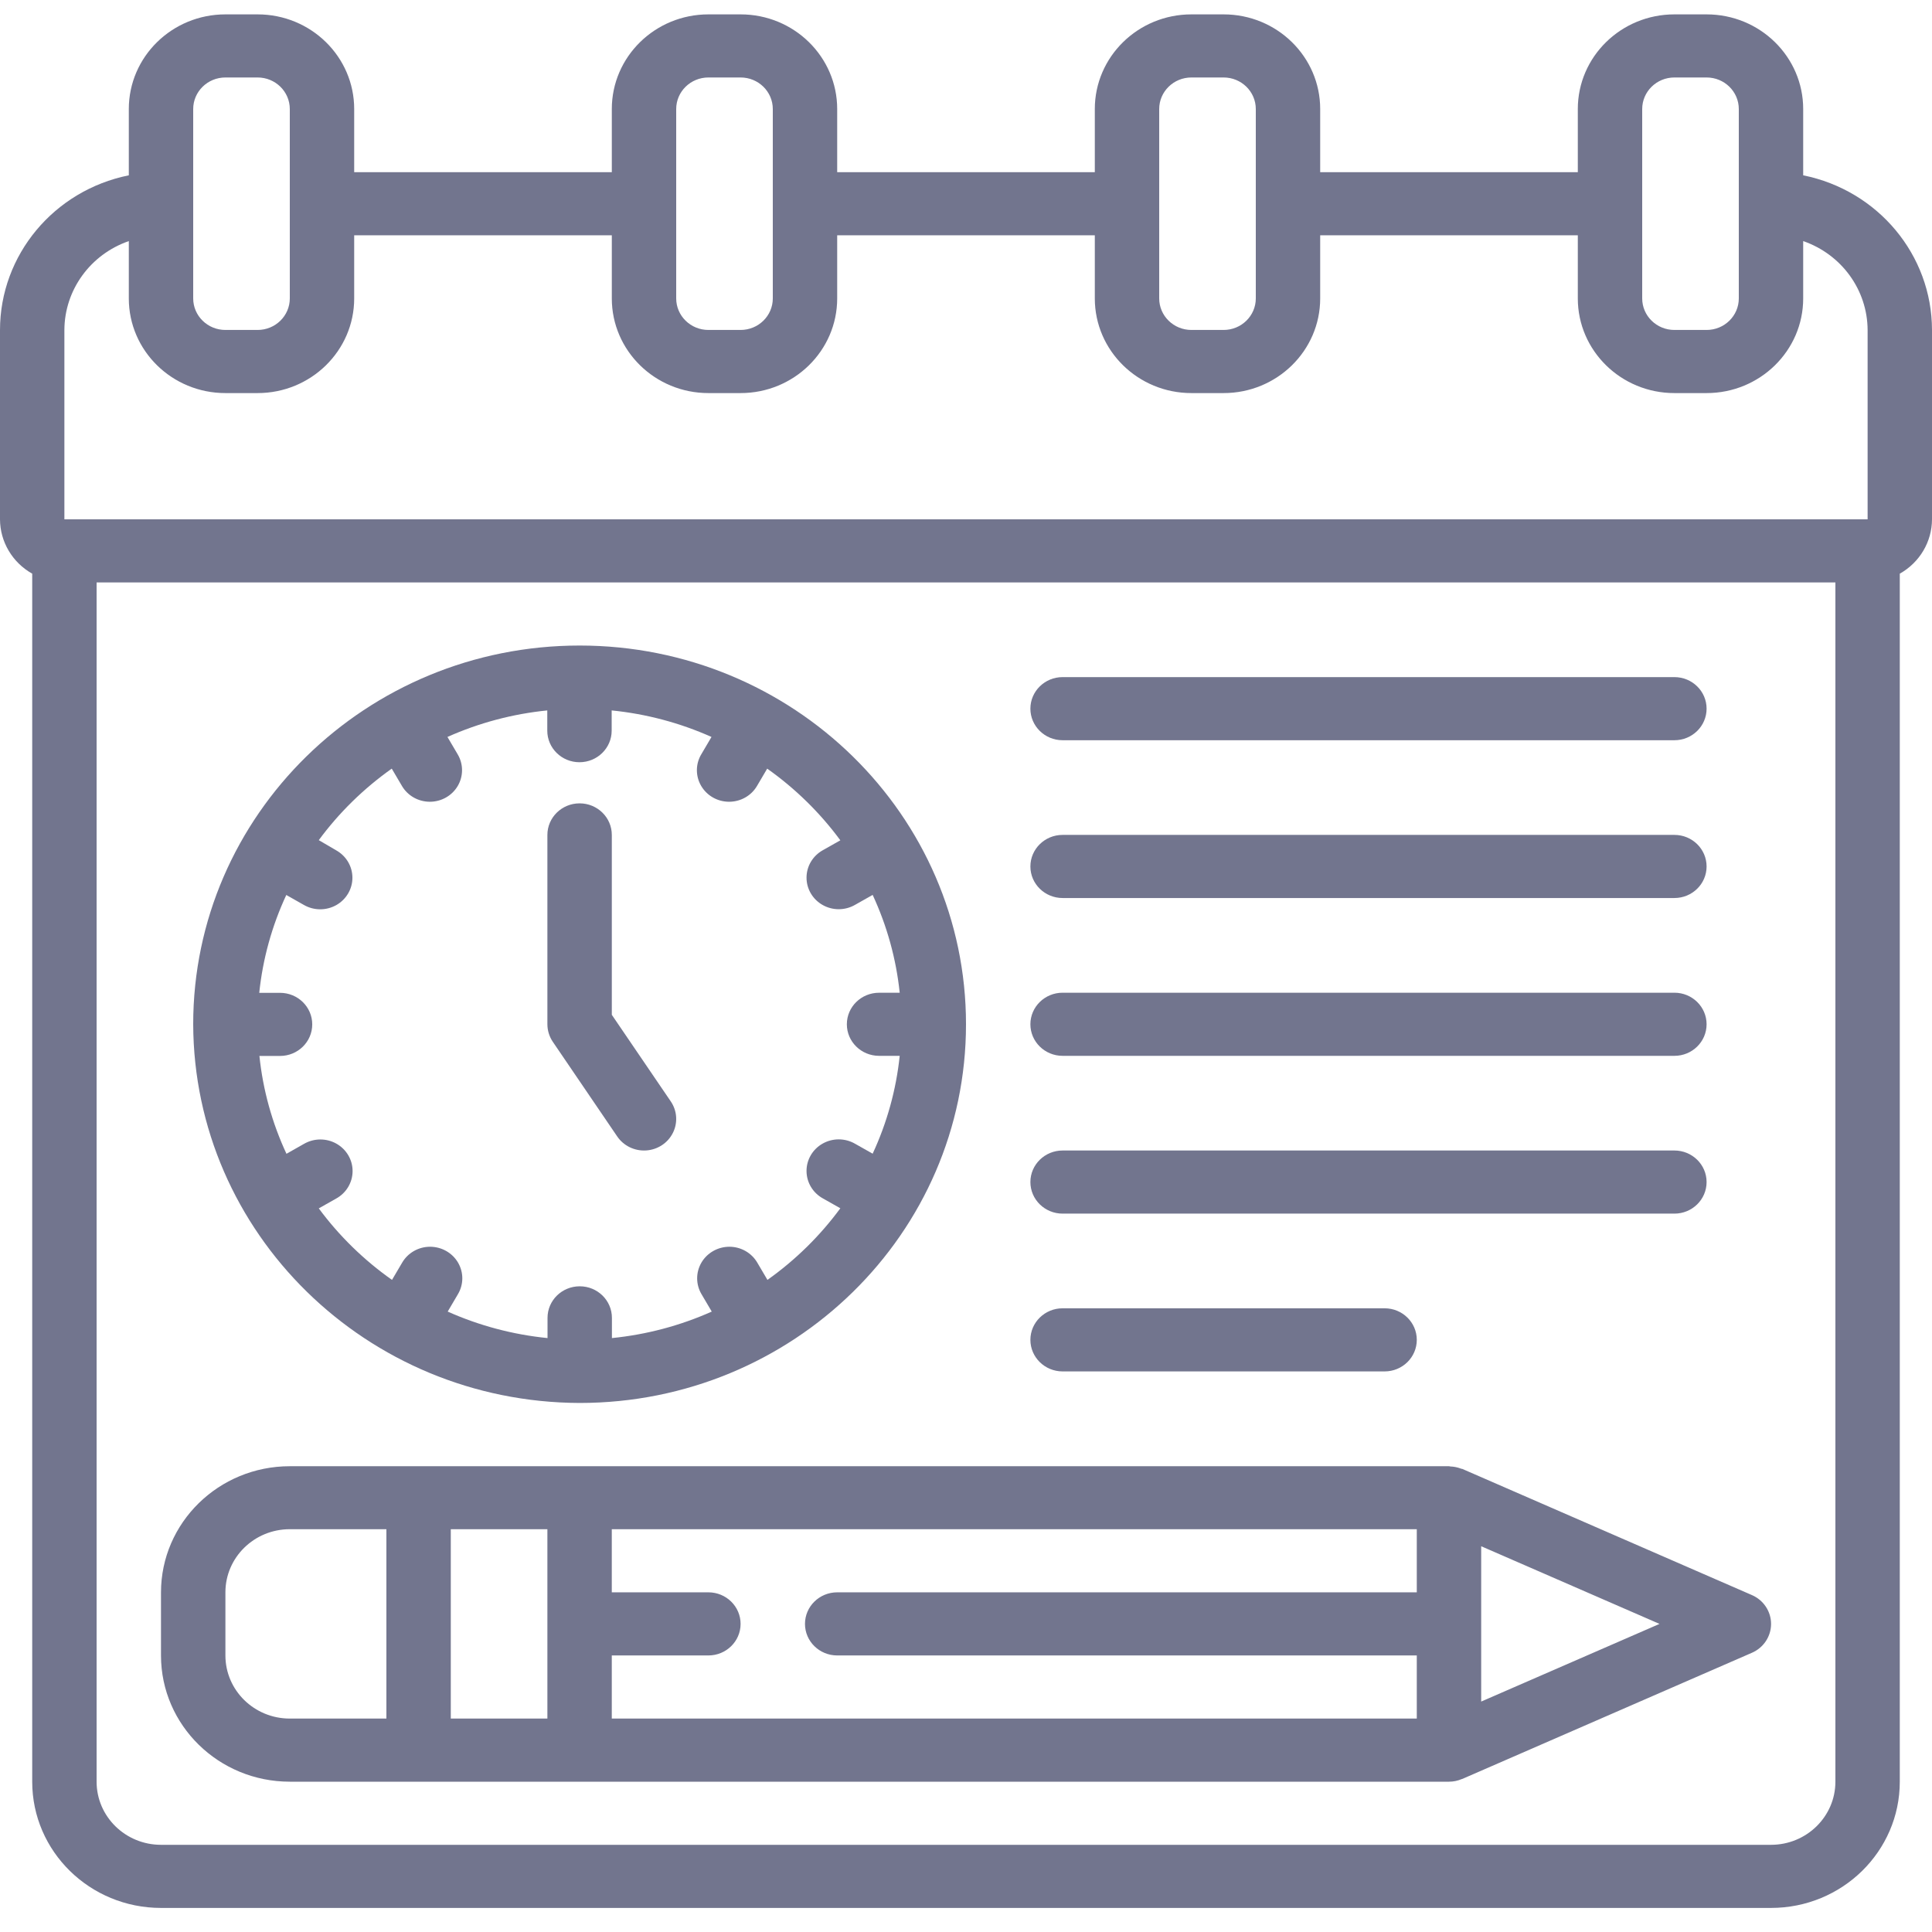 <svg width="70" height="70" viewBox="0 0 70 70" fill="none" xmlns="http://www.w3.org/2000/svg">
<path d="M65.333 6.352V3.951C65.333 2.056 63.766 0.521 61.833 0.521H60.667C58.734 0.521 57.167 2.056 57.167 3.951V6.238H47.833V3.951C47.833 2.056 46.266 0.521 44.333 0.521H43.167C41.234 0.521 39.667 2.056 39.667 3.951V6.238H30.333V3.951C30.333 2.056 28.766 0.521 26.833 0.521H25.667C23.734 0.521 22.167 2.056 22.167 3.951V6.238H12.833V3.951C12.833 2.056 11.266 0.521 9.333 0.521H8.167C6.234 0.521 4.667 2.056 4.667 3.951V6.352C1.953 6.899 0.003 9.239 0 11.955V18.816C0.003 19.629 0.447 20.38 1.167 20.785V64.554C1.167 67.08 3.256 69.128 5.833 69.128H64.167C66.744 69.128 68.833 67.08 68.833 64.554V20.785C69.553 20.38 69.998 19.629 70 18.816V11.955C69.996 9.239 68.047 6.899 65.333 6.352ZM59.5 3.951C59.5 3.319 60.022 2.807 60.667 2.807H61.833C62.478 2.807 63 3.319 63 3.951V10.812C63 11.443 62.478 11.955 61.833 11.955H60.667C60.022 11.955 59.5 11.443 59.5 10.812V3.951ZM42 3.951C42 3.319 42.522 2.807 43.167 2.807H44.333C44.978 2.807 45.5 3.319 45.5 3.951V10.812C45.5 11.443 44.978 11.955 44.333 11.955H43.167C42.522 11.955 42 11.443 42 10.812V3.951ZM24.5 3.951C24.5 3.319 25.022 2.807 25.667 2.807H26.833C27.478 2.807 28 3.319 28 3.951V10.812C28 11.443 27.478 11.955 26.833 11.955H25.667C25.022 11.955 24.5 11.443 24.5 10.812V3.951ZM7 3.951C7 3.319 7.522 2.807 8.167 2.807H9.333C9.978 2.807 10.5 3.319 10.5 3.951V10.812C10.5 11.443 9.978 11.955 9.333 11.955H8.167C7.522 11.955 7 11.443 7 10.812V3.951ZM2.333 11.955C2.339 10.507 3.273 9.218 4.667 8.735V10.812C4.667 12.706 6.234 14.242 8.167 14.242H9.333C11.266 14.242 12.833 12.706 12.833 10.812V8.525H22.167V10.812C22.167 12.706 23.734 14.242 25.667 14.242H26.833C28.766 14.242 30.333 12.706 30.333 10.812V8.525H39.667V10.812C39.667 12.706 41.234 14.242 43.167 14.242H44.333C46.266 14.242 47.833 12.706 47.833 10.812V8.525H57.167V10.812C57.167 12.706 58.734 14.242 60.667 14.242H61.833C63.766 14.242 65.333 12.706 65.333 10.812V8.735C66.727 9.218 67.66 10.507 67.667 11.955V18.816H2.333V11.955ZM66.5 64.554C66.5 65.817 65.455 66.841 64.167 66.841H5.833C4.545 66.841 3.5 65.817 3.5 64.554V21.103H66.5V64.554Z" fill="#72758E"/>
<path d="M10.5 64.554H52.5C52.661 64.554 52.82 64.521 52.967 64.457H52.976L63.476 59.883C63.897 59.7 64.169 59.29 64.169 58.838C64.169 58.386 63.897 57.976 63.476 57.793L52.976 53.219H52.964C52.953 53.219 52.938 53.219 52.926 53.208C52.805 53.163 52.678 53.137 52.549 53.133C52.532 53.133 52.519 53.124 52.502 53.124H10.5C7.923 53.124 5.833 55.172 5.833 57.698V59.985C5.836 62.509 7.924 64.554 10.5 64.554ZM53.666 61.651V56.023L60.127 58.837L53.666 61.651ZM51.333 57.693H30.333C29.689 57.693 29.166 58.205 29.166 58.837C29.166 59.468 29.689 59.98 30.333 59.98H51.333V62.267H22.166V59.98H25.666C26.311 59.98 26.833 59.468 26.833 58.837C26.833 58.205 26.311 57.693 25.666 57.693H22.166V55.406H51.333V57.693ZM19.833 55.406V62.267H16.333V55.406H19.833ZM8.167 57.693C8.167 56.43 9.211 55.406 10.5 55.406H14V62.267H10.5C9.211 62.267 8.167 61.243 8.167 59.98V57.693Z" fill="#72758E"/>
<path d="M21 50.832C28.732 50.832 35 44.689 35 37.111C35 29.533 28.732 23.389 21 23.389C13.268 23.389 7 29.533 7 37.111C7.027 44.678 13.279 50.806 21 50.832ZM14.194 27.849L14.56 28.471C14.767 28.828 15.153 29.048 15.572 29.049C15.99 29.05 16.377 28.831 16.586 28.475C16.794 28.119 16.792 27.681 16.581 27.328L16.212 26.701C17.356 26.19 18.578 25.865 19.829 25.74V26.473C19.829 27.105 20.351 27.617 20.995 27.617C21.64 27.617 22.162 27.105 22.162 26.473V25.74C23.413 25.865 24.634 26.19 25.779 26.701L25.41 27.328C25.198 27.681 25.196 28.119 25.405 28.475C25.613 28.831 26 29.05 26.419 29.049C26.838 29.048 27.224 28.828 27.431 28.471L27.797 27.849C28.816 28.57 29.711 29.447 30.447 30.446L29.812 30.805C29.448 31.008 29.223 31.386 29.222 31.796C29.221 32.206 29.444 32.586 29.807 32.79C30.17 32.995 30.617 32.993 30.979 32.785L31.618 32.424C32.139 33.545 32.47 34.743 32.598 35.969H31.85C31.206 35.969 30.683 36.48 30.683 37.112C30.683 37.743 31.206 38.255 31.85 38.255H32.598C32.47 39.481 32.139 40.679 31.618 41.8L30.979 41.439C30.617 41.231 30.17 41.229 29.807 41.434C29.444 41.638 29.221 42.017 29.222 42.428C29.223 42.838 29.448 43.217 29.812 43.419L30.447 43.778C29.713 44.776 28.822 45.652 27.806 46.373L27.44 45.751C27.233 45.394 26.847 45.173 26.428 45.172C26.01 45.172 25.623 45.391 25.414 45.746C25.206 46.102 25.208 46.54 25.419 46.894L25.788 47.521C24.644 48.032 23.422 48.356 22.171 48.481V47.748C22.171 47.117 21.649 46.605 21.005 46.605C20.36 46.605 19.838 47.117 19.838 47.748V48.481C18.587 48.356 17.366 48.032 16.221 47.521L16.59 46.894C16.802 46.54 16.804 46.102 16.595 45.746C16.387 45.391 16 45.172 15.581 45.172C15.162 45.173 14.776 45.394 14.569 45.751L14.203 46.373C13.183 45.654 12.287 44.779 11.55 43.782L12.185 43.423C12.549 43.22 12.774 42.842 12.775 42.431C12.776 42.021 12.552 41.642 12.189 41.437C11.826 41.233 11.379 41.235 11.018 41.442L10.379 41.804C9.857 40.682 9.526 39.485 9.399 38.259H10.146C10.791 38.259 11.313 37.747 11.313 37.115C11.313 36.484 10.791 35.972 10.146 35.972H9.393C9.52 34.746 9.851 33.549 10.373 32.427L11.012 32.789C11.373 32.996 11.82 32.998 12.183 32.794C12.546 32.589 12.77 32.21 12.769 31.8C12.768 31.389 12.543 31.011 12.179 30.808L11.55 30.44C12.284 29.444 13.177 28.569 14.194 27.849Z" fill="#72758E"/>
<path d="M22.363 41.176C22.594 41.516 22.993 41.709 23.409 41.683C23.825 41.657 24.195 41.415 24.379 41.048C24.564 40.682 24.535 40.247 24.304 39.907L22.167 36.768V30.251C22.167 29.619 21.644 29.107 21 29.107C20.356 29.107 19.833 29.619 19.833 30.251V37.111C19.834 37.337 19.902 37.558 20.029 37.746L22.363 41.176Z" fill="#72758E"/>
<path d="M38.5 26.82H60.667C61.311 26.82 61.833 26.308 61.833 25.676C61.833 25.045 61.311 24.533 60.667 24.533H38.5C37.856 24.533 37.333 25.045 37.333 25.676C37.333 26.308 37.856 26.82 38.5 26.82Z" fill="#72758E"/>
<path d="M38.5 32.537H60.667C61.311 32.537 61.833 32.025 61.833 31.394C61.833 30.762 61.311 30.25 60.667 30.25H38.5C37.856 30.25 37.333 30.762 37.333 31.394C37.333 32.025 37.856 32.537 38.5 32.537Z" fill="#72758E"/>
<path d="M38.5 38.255H60.667C61.311 38.255 61.833 37.743 61.833 37.111C61.833 36.48 61.311 35.968 60.667 35.968H38.5C37.856 35.968 37.333 36.48 37.333 37.111C37.333 37.743 37.856 38.255 38.5 38.255Z" fill="#72758E"/>
<path d="M38.5 43.972H60.667C61.311 43.972 61.833 43.46 61.833 42.828C61.833 42.197 61.311 41.685 60.667 41.685H38.5C37.856 41.685 37.333 42.197 37.333 42.828C37.333 43.46 37.856 43.972 38.5 43.972Z" fill="#72758E"/>
<path d="M38.5 49.689H50.167C50.811 49.689 51.333 49.177 51.333 48.545C51.333 47.914 50.811 47.402 50.167 47.402H38.5C37.856 47.402 37.333 47.914 37.333 48.545C37.333 49.177 37.856 49.689 38.5 49.689Z" fill="#72758E"/>
</svg>
